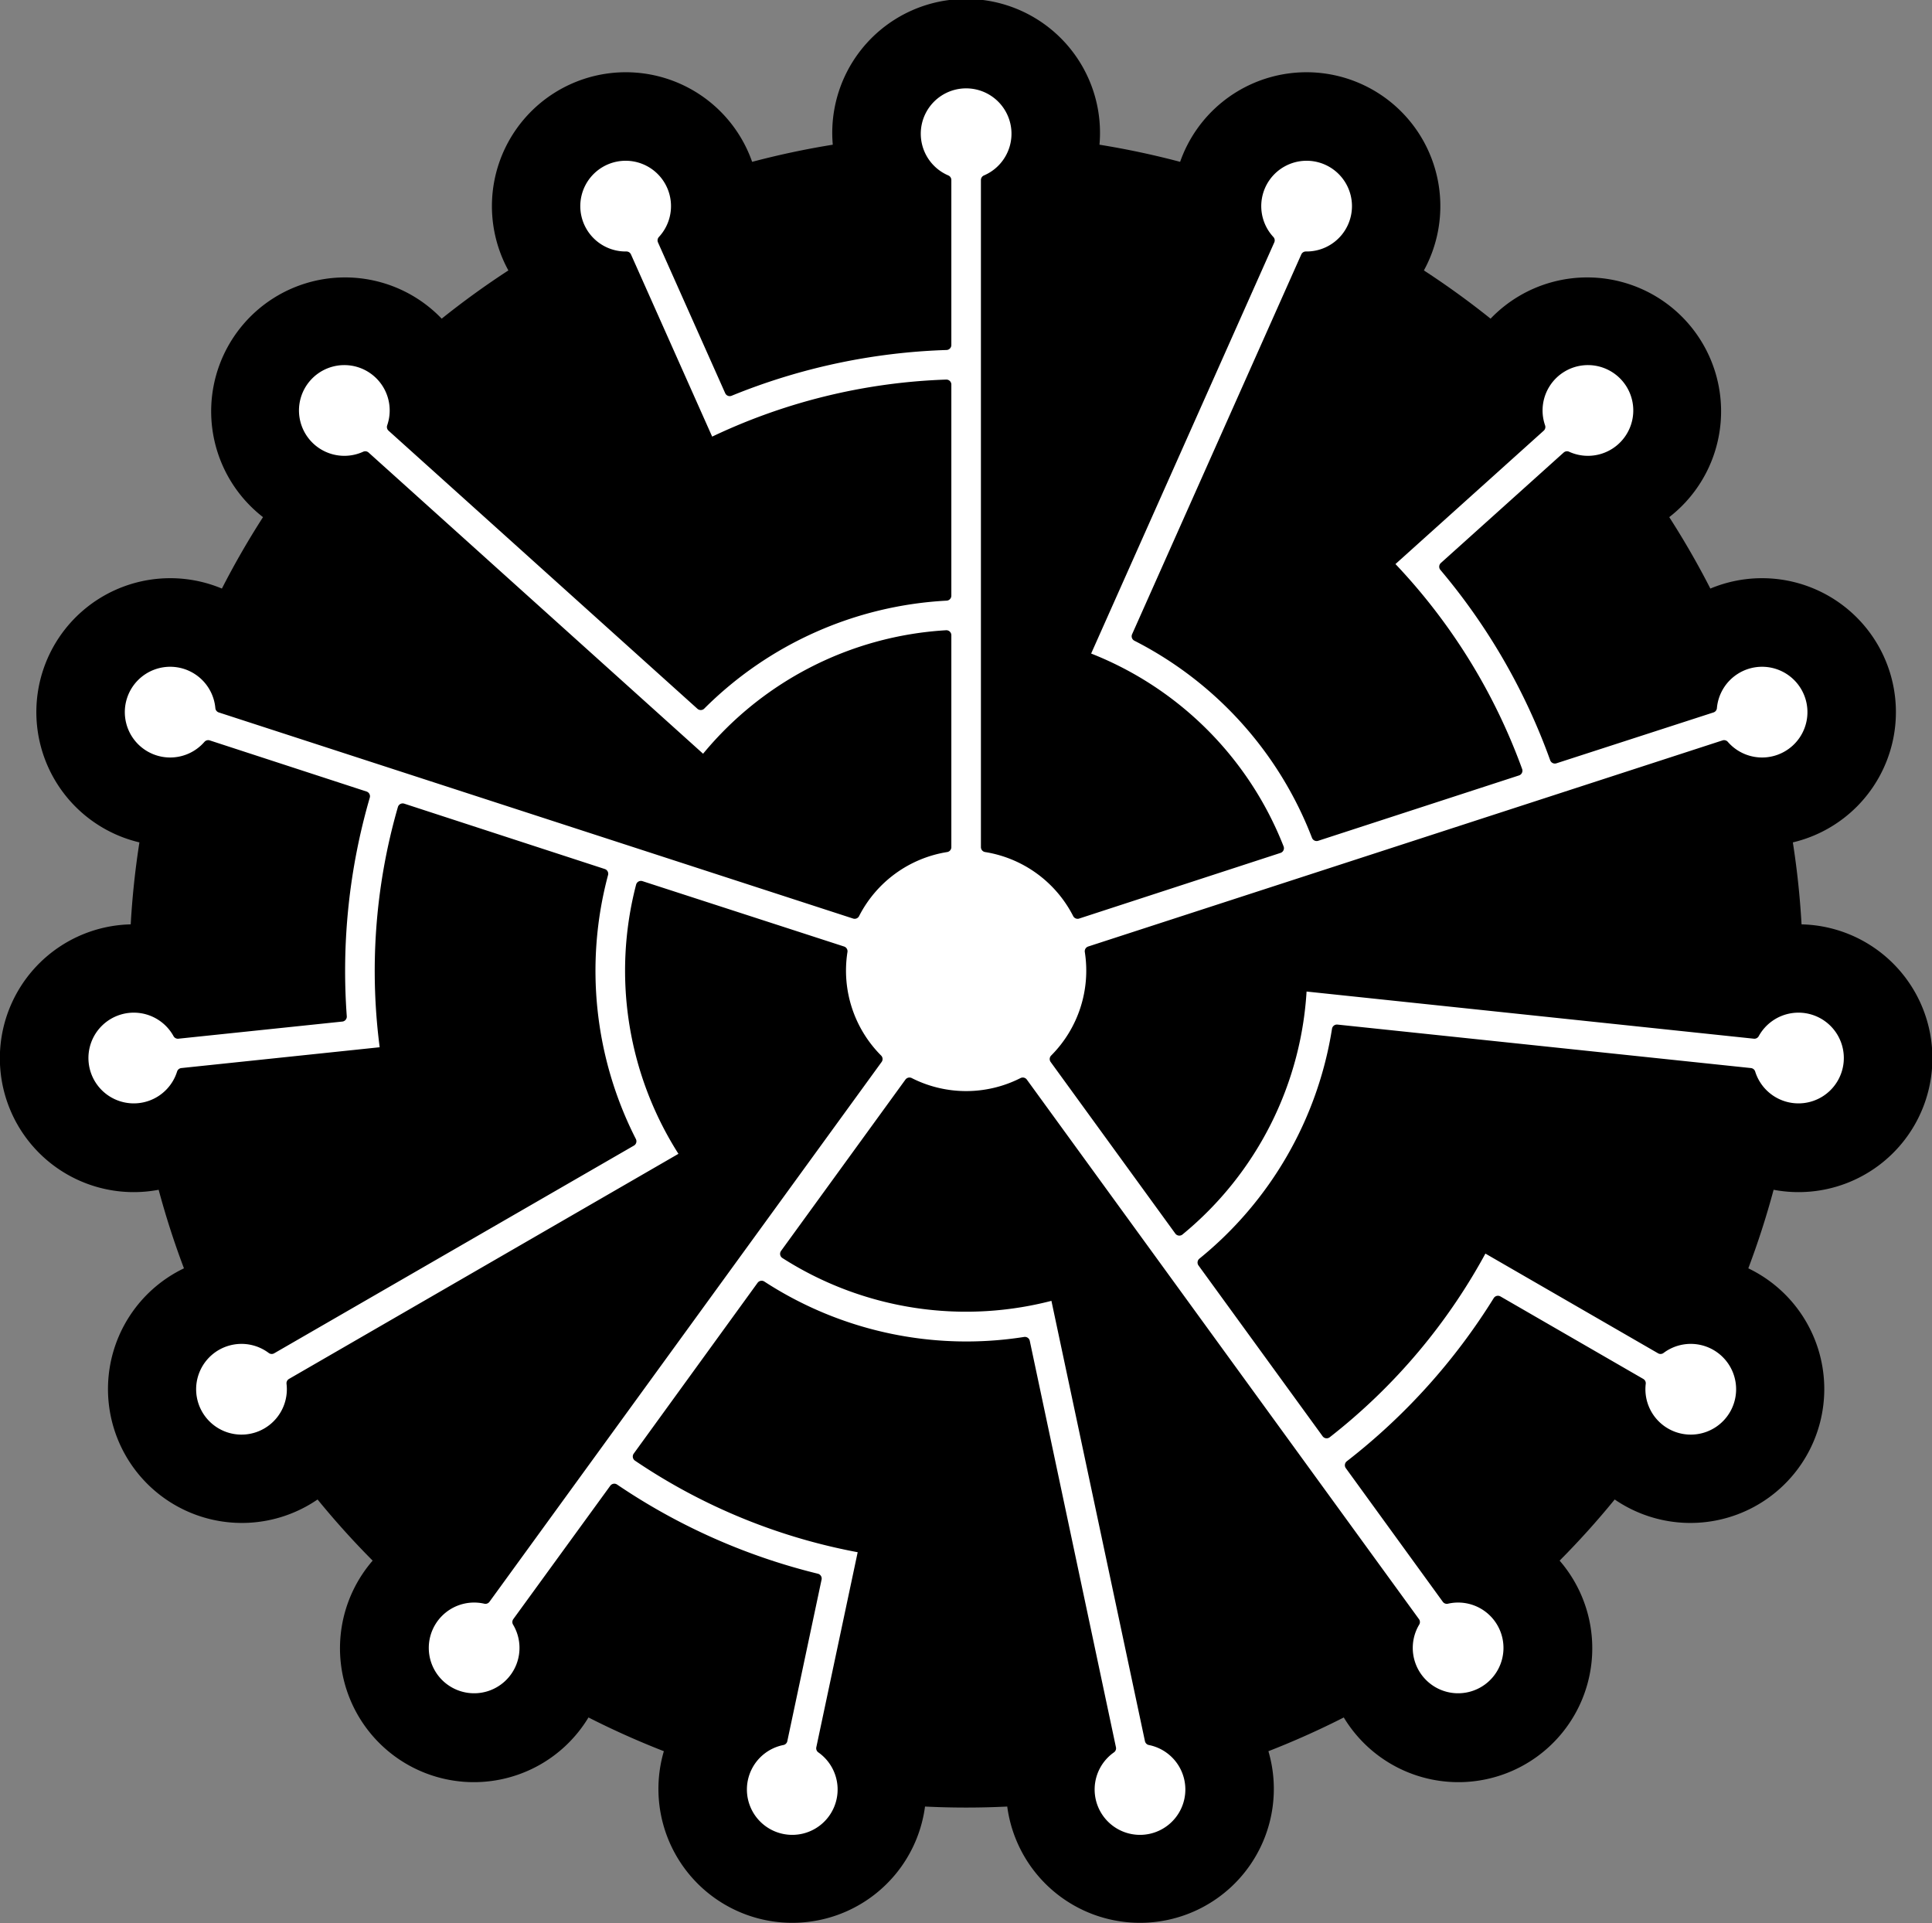 <?xml version="1.0" encoding="utf-8"?>
<!-- Generator: Fusion 360, Shaper Origin Export Add-In, Version 1.7.0  -->
<svg xmlns="http://www.w3.org/2000/svg" xmlns:xlink="http://www.w3.org/1999/xlink" xmlns:shaper="http://www.shapertools.com/namespaces/shaper" shaper:fusionaddin="version:1.7.0" width="7.331cm" height="7.297cm" version="1.1" x="0cm" y="0cm" viewBox="0 0 7.331 7.297" enable-background="new 0 0 7.331 7.297" xml:space="preserve"><rect x="0" y="0" width="7.331" height="7.297" fill="#808080" stroke="none"/><path d="M1.737,2.657 A0.508,0.508 331.411 1,1 0.812,3.069 A3.175,3.175 75.177 0,1 0.506,3.134 A0.508,0.508 355.411 1,1 -0.506,3.134 A3.175,3.175 99.177 0,1 -0.812,3.069 A0.508,0.508 19.411 1,1 -1.737,2.657 A3.175,3.175 123.177 0,1 -1.99,2.474 A0.508,0.508 43.411 1,1 -2.668,1.721 A3.175,3.175 147.177 0,1 -2.824,1.45 A0.508,0.508 67.411 1,1 -3.137,0.487 A3.175,3.175 171.177 0,1 -3.17,0.176 A0.508,0.508 91.411 1,1 -3.064,-0.831 A3.175,3.175 195.177 0,1 -2.968,-1.129 A0.508,0.508 115.411 1,1 -2.461,-2.006 A3.175,3.175 219.177 0,1 -2.252,-2.238 A0.508,0.508 139.411 1,1 -1.433,-2.833 A3.175,3.175 243.177 0,1 -1.147,-2.961 A0.508,0.508 163.411 1,1 -0.156,-3.171 A3.175,3.175 267.177 0,1 0.156,-3.171 A0.508,0.508 187.411 1,1 1.147,-2.961 A3.175,3.175 291.177 0,1 1.433,-2.833 A0.508,0.508 211.411 1,1 2.252,-2.238 A3.175,3.175 315.177 0,1 2.461,-2.006 A0.508,0.508 235.411 1,1 2.968,-1.129 A3.175,3.175 339.177 0,1 3.064,-0.831 A0.508,0.508 259.411 1,1 3.17,0.176 A3.175,3.175 3.177 0,1 3.137,0.487 A0.508,0.508 283.411 1,1 2.824,1.45 A3.175,3.175 27.177 0,1 2.668,1.721 A0.508,0.508 307.411 1,1 1.99,2.474 A3.175,3.175 51.177 0,1 1.737,2.657z" transform="matrix(1,0,0,-1,3.666,3.683)" fill="rgb(0,0,0)" stroke-linecap="round" stroke-linejoin="round" /><path d="M1.602,1.544 L2.179,2.063 A0.191,0.191 198.815 1,0 2.28,1.952 L1.814,1.533 A2.375,2.375 40.19 0,0 2.234,0.805 L2.83,0.998 A0.191,0.191 174.815 1,0 2.876,0.856 L0.469,0.074 A0.475,0.475 8.915 0,0 0.336,-0.335 L0.809,-0.986 A1.275,1.275 309.372 0,1 1.274,-0.058 L2.991,-0.239 A0.191,0.191 150.815 1,0 2.976,-0.388 L1.407,-0.223 A1.425,1.425 350.983 0,0 0.897,-1.107 L1.368,-1.755 A2.225,2.225 307.932 0,1 1.963,-1.047 L2.635,-1.435 A0.191,0.191 126.815 1,0 2.56,-1.565 L2.018,-1.252 A2.375,2.375 328.19 0,0 1.456,-1.876 L1.824,-2.383 A0.191,0.191 102.815 1,0 1.703,-2.471 L0.215,-0.424 A0.475,0.475 296.915 0,0 -0.215,-0.424 L-0.687,-1.074 A1.275,1.275 237.372 0,1 0.338,-1.229 L0.697,-2.919 A0.191,0.191 78.815 1,0 0.55,-2.95 L0.223,-1.408 A1.425,1.425 278.983 0,0 -0.776,-1.195 L-1.246,-1.843 A2.225,2.225 235.932 0,1 -0.389,-2.191 L-0.55,-2.95 A0.191,0.191 54.815 1,0 -0.697,-2.919 L-0.567,-2.306 A2.375,2.375 256.19 0,0 -1.335,-1.965 L-1.703,-2.471 A0.191,0.191 30.815 1,0 -1.824,-2.383 L-0.336,-0.335 A0.475,0.475 224.915 0,0 -0.469,0.074 L-1.234,0.322 A1.275,1.275 165.372 0,1 -1.065,-0.701 L-2.56,-1.565 A0.191,0.191 6.815 1,0 -2.635,-1.435 L-1.27,-0.647 A1.425,1.425 206.983 0,0 -1.377,0.368 L-2.138,0.616 A2.225,2.225 163.932 0,1 -2.204,-0.307 L-2.976,-0.388 A0.191,0.191 342.815 1,0 -2.991,-0.239 L-2.369,-0.174 A2.375,2.375 184.19 0,0 -2.281,0.662 L-2.876,0.856 A0.191,0.191 318.815 1,0 -2.83,0.998 L-0.423,0.216 A0.475,0.475 152.915 0,0 -0.075,0.469 L-0.075,1.273 A1.275,1.275 93.372 0,1 -0.996,0.796 L-2.28,1.952 A0.191,0.191 294.815 1,0 -2.179,2.063 L-1.007,1.008 A1.425,1.425 134.983 0,0 -0.075,1.423 L-0.075,2.224 A2.225,2.225 91.932 0,1 -0.973,2.001 L-1.289,2.71 A0.191,0.191 270.815 1,0 -1.152,2.771 L-0.897,2.199 A2.375,2.375 112.19 0,0 -0.075,2.374 L-0.075,3 A0.191,0.191 246.815 1,0 0.075,3 L0.075,0.469 A0.475,0.475 80.915 0,0 0.423,0.216 L1.187,0.465 A1.275,1.275 21.372 0,1 0.449,1.193 L1.152,2.771 A0.191,0.191 222.815 1,0 1.289,2.71 L0.647,1.269 A1.425,1.425 62.983 0,0 1.33,0.511 L2.092,0.759 A2.225,2.225 19.932 0,1 1.602,1.544z" transform="matrix(1,0,0,-1,3.666,3.683)" fill="rgb(255,255,255)" stroke="rgb(0,0,0)" stroke-width="0.001cm" stroke-linecap="round" stroke-linejoin="round" /></svg>